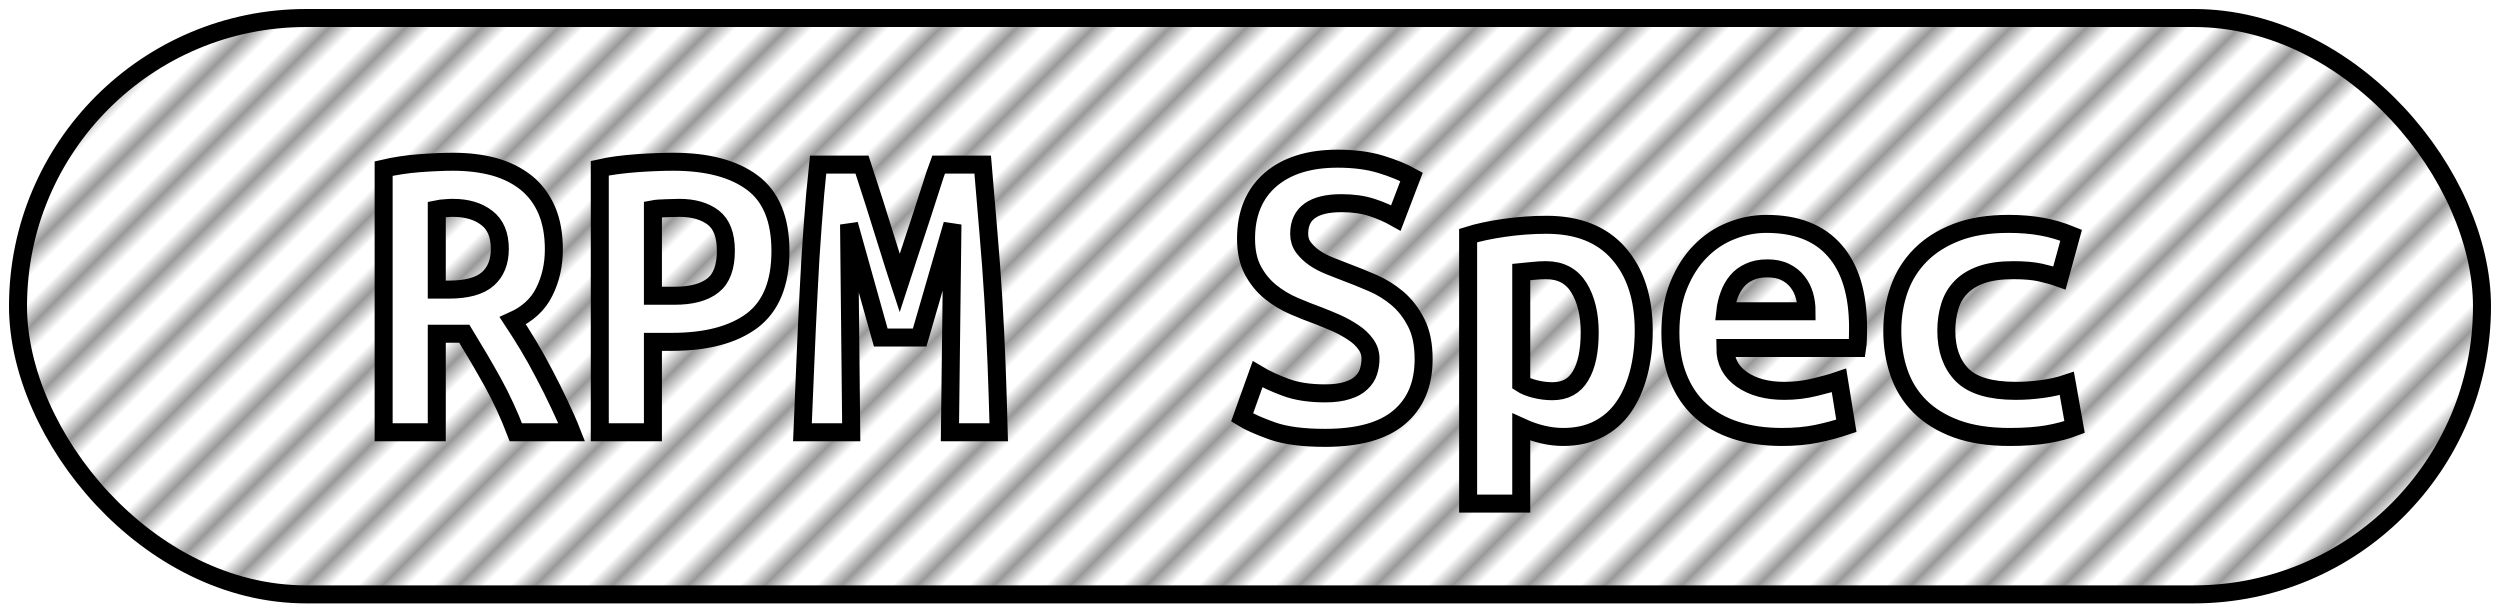 <?xml version="1.0" encoding="UTF-8"?>
<svg height="34" width="138.8" version="1.1" xmlns="http://www.w3.org/2000/svg"><!--Created by Josélio de S. C. Júnior - 2021 - https://github.com/joseliojunior -->
    <defs>
        <pattern id="pattern"
                x="1.5" y="3" width="3" height="6"
                patternUnits="userSpaceOnUse"
                patternTransform="rotate(45)" >
            <rect height="6" width="1" fill="#999999"/>
        </pattern>
    </defs>
    <rect
        height="32"
        width="136.8"
        rx="16"
        ry="16"
        x="1" y="1"
        fill="url(#pattern)"
        stroke="#000000"
        stroke-width="1" />
    <g transform="translate(0, 12)">
        <path fill="#ffffff" stroke="#000000" d="M25.14-3.02L25.14-3.02Q26.41-3.02 27.44-2.74Q28.47-2.45 29.22-1.85Q29.96-1.25 30.36-0.32Q30.75 0.60 30.75 1.85L30.75 1.85Q30.75 3.14 30.22 4.20Q29.70 5.26 28.47 5.81L28.47 5.81Q28.88 6.43 29.34 7.19Q29.79 7.94 30.22 8.77Q30.66 9.60 31.05 10.43Q31.45 11.26 31.74 12L31.74 12L28.64 12Q28.09 10.56 27.36 9.23Q26.62 7.90 25.78 6.53L25.78 6.53L24.25 6.53L24.25 12L21.30 12L21.30-2.64Q21.73-2.74 22.24-2.82Q22.76-2.90 23.29-2.94Q23.82-2.98 24.30-3Q24.78-3.02 25.14-3.02ZM27.75 1.82L27.75 1.82Q27.75 0.65 27.03 0.10Q26.31-0.46 25.14-0.46L25.14-0.46Q24.97-0.46 24.73-0.44Q24.49-0.43 24.25-0.38L24.25-0.38L24.25 4.08L24.90 4.08Q26.41 4.08 27.08 3.49Q27.75 2.90 27.75 1.82ZM37.38-3.02L37.38-3.02Q40.21-3.02 41.77-1.86Q43.33-0.70 43.33 1.94L43.33 1.94Q43.33 4.61 41.76 5.80Q40.18 6.98 37.30 6.98L37.30 6.98L36.25 6.98L36.25 12L33.30 12L33.30-2.66Q33.73-2.76 34.27-2.83Q34.81-2.90 35.36-2.94Q35.91-2.98 36.44-3Q36.97-3.02 37.38-3.02ZM37.71-0.46L37.71-0.46Q37.45-0.46 36.98-0.44Q36.51-0.43 36.25-0.38L36.25-0.38L36.25 4.42L37.45 4.42Q38.86 4.42 39.58 3.85Q40.30 3.29 40.30 1.92L40.30 1.92Q40.30 0.62 39.60 0.08Q38.89-0.46 37.71-0.46ZM45.42-2.86L47.86-2.86Q48.03-2.35 48.28-1.56Q48.54-0.77 48.82 0.14Q49.11 1.06 49.40 1.99Q49.69 2.93 49.95 3.72L49.95 3.72Q50.24 2.83 50.55 1.88Q50.86 0.94 51.15 0.06Q51.44-0.82 51.68-1.58Q51.92-2.35 52.11-2.86L52.11-2.86L54.56-2.86Q54.73-0.91 54.88 0.94Q55.04 2.78 55.15 4.60Q55.26 6.41 55.33 8.24Q55.40 10.08 55.45 12L55.45 12L52.74 12L52.88 0.46L51.06 6.74L48.90 6.74L47.14 0.46L47.26 12L44.55 12Q44.62 10.18 44.71 8.21Q44.79 6.24 44.89 4.30Q44.98 2.35 45.12 0.53Q45.25-1.30 45.42-2.86L45.42-2.86ZM73.57 9.84L73.57 9.84Q74.31 9.84 74.80 9.68Q75.30 9.53 75.58 9.25Q75.87 8.98 75.98 8.63Q76.09 8.28 76.09 7.92L76.09 7.92Q76.09 7.46 75.82 7.10Q75.56 6.74 75.15 6.47Q74.74 6.19 74.24 5.96Q73.74 5.74 73.23 5.54L73.23 5.54Q72.56 5.30 71.84 4.99Q71.12 4.68 70.53 4.20Q69.94 3.72 69.56 3.01Q69.18 2.30 69.18 1.25L69.18 1.25Q69.18-0.84 70.53-2.02Q71.89-3.19 74.26-3.19L74.26-3.19Q75.63-3.19 76.65-2.88Q77.67-2.57 78.37-2.18L78.37-2.18L77.50 0.10Q76.90-0.24 76.17-0.48Q75.44-0.72 74.48-0.72L74.48-0.72Q72.13-0.72 72.13 0.98L72.13 0.98Q72.13 1.42 72.37 1.74Q72.61 2.06 72.98 2.32Q73.35 2.57 73.82 2.76Q74.29 2.95 74.74 3.12L74.74 3.12Q75.44 3.38 76.20 3.71Q76.95 4.03 77.59 4.57Q78.22 5.11 78.63 5.92Q79.04 6.72 79.04 7.94L79.04 7.94Q79.04 10.03 77.68 11.17Q76.33 12.31 73.57 12.31L73.57 12.31Q71.72 12.31 70.62 11.92Q69.51 11.52 68.96 11.18L68.96 11.18L69.82 8.78Q70.47 9.17 71.37 9.50Q72.27 9.84 73.57 9.84ZM88.26 6.46L88.26 6.46Q88.26 4.94 87.66 3.97Q87.06 3 85.83 3L85.83 3Q85.50 3 85.11 3.04Q84.73 3.07 84.46 3.10L84.46 3.10L84.46 9.29Q84.75 9.48 85.23 9.60Q85.71 9.72 86.19 9.72L86.19 9.72Q87.25 9.72 87.75 8.87Q88.26 8.02 88.26 6.46ZM91.26 6.36L91.26 6.36Q91.26 7.66 90.97 8.75Q90.68 9.84 90.13 10.62Q89.58 11.40 88.74 11.83Q87.90 12.26 86.79 12.26L86.79 12.26Q85.66 12.26 84.46 11.71L84.46 11.71L84.46 15.96L81.51 15.96L81.51 1.08Q82.33 0.82 83.52 0.65Q84.70 0.48 85.86 0.48L85.86 0.48Q88.47 0.48 89.86 2.06Q91.26 3.65 91.26 6.36ZM92.74 6.46L92.74 6.46Q92.74 4.97 93.20 3.84Q93.66 2.71 94.40 1.96Q95.14 1.20 96.10 0.82Q97.06 0.43 98.07 0.43L98.07 0.43Q100.57 0.43 101.86 1.91Q103.16 3.38 103.16 6.22L103.16 6.22Q103.16 6.50 103.15 6.82Q103.14 7.13 103.11 7.32L103.11 7.32L95.79 7.32Q95.79 8.42 96.70 9.06Q97.62 9.70 99.06 9.70L99.06 9.70Q99.94 9.70 100.75 9.50Q101.55 9.31 102.10 9.12L102.10 9.12L102.51 11.64Q101.74 11.90 100.88 12.08Q100.02 12.26 98.94 12.26L98.94 12.26Q97.50 12.26 96.36 11.89Q95.22 11.52 94.41 10.79Q93.61 10.06 93.18 8.98Q92.74 7.90 92.74 6.46ZM95.79 5.28L100.30 5.28Q100.30 4.82 100.18 4.40Q100.06 3.98 99.80 3.65Q99.54 3.31 99.13 3.11Q98.72 2.90 98.12 2.90L98.12 2.90Q97.54 2.90 97.12 3.10Q96.70 3.29 96.43 3.62Q96.15 3.96 96.00 4.39Q95.84 4.82 95.79 5.28L95.79 5.28ZM105.06 6.36L105.06 6.36Q105.06 5.14 105.44 4.06Q105.82 2.98 106.62 2.17Q107.41 1.37 108.62 0.90Q109.83 0.43 111.51 0.43L111.51 0.43Q112.52 0.43 113.34 0.58Q114.15 0.72 114.99 1.06L114.99 1.06L114.34 3.43Q113.86 3.26 113.28 3.13Q112.69 3 111.78 3L111.78 3Q110.72 3 110.01 3.25Q109.30 3.50 108.87 3.95Q108.44 4.39 108.25 5.02Q108.06 5.64 108.06 6.36L108.06 6.36Q108.06 7.92 108.93 8.81Q109.81 9.70 111.92 9.70L111.92 9.70Q112.62 9.70 113.37 9.60Q114.13 9.50 114.75 9.29L114.75 9.29L115.18 11.71Q114.56 11.95 113.67 12.11Q112.78 12.26 111.58 12.26L111.58 12.26Q109.86 12.26 108.62 11.81Q107.38 11.35 106.59 10.56Q105.80 9.77 105.43 8.69Q105.06 7.61 105.06 6.36Z"/>
    </g>
</svg>